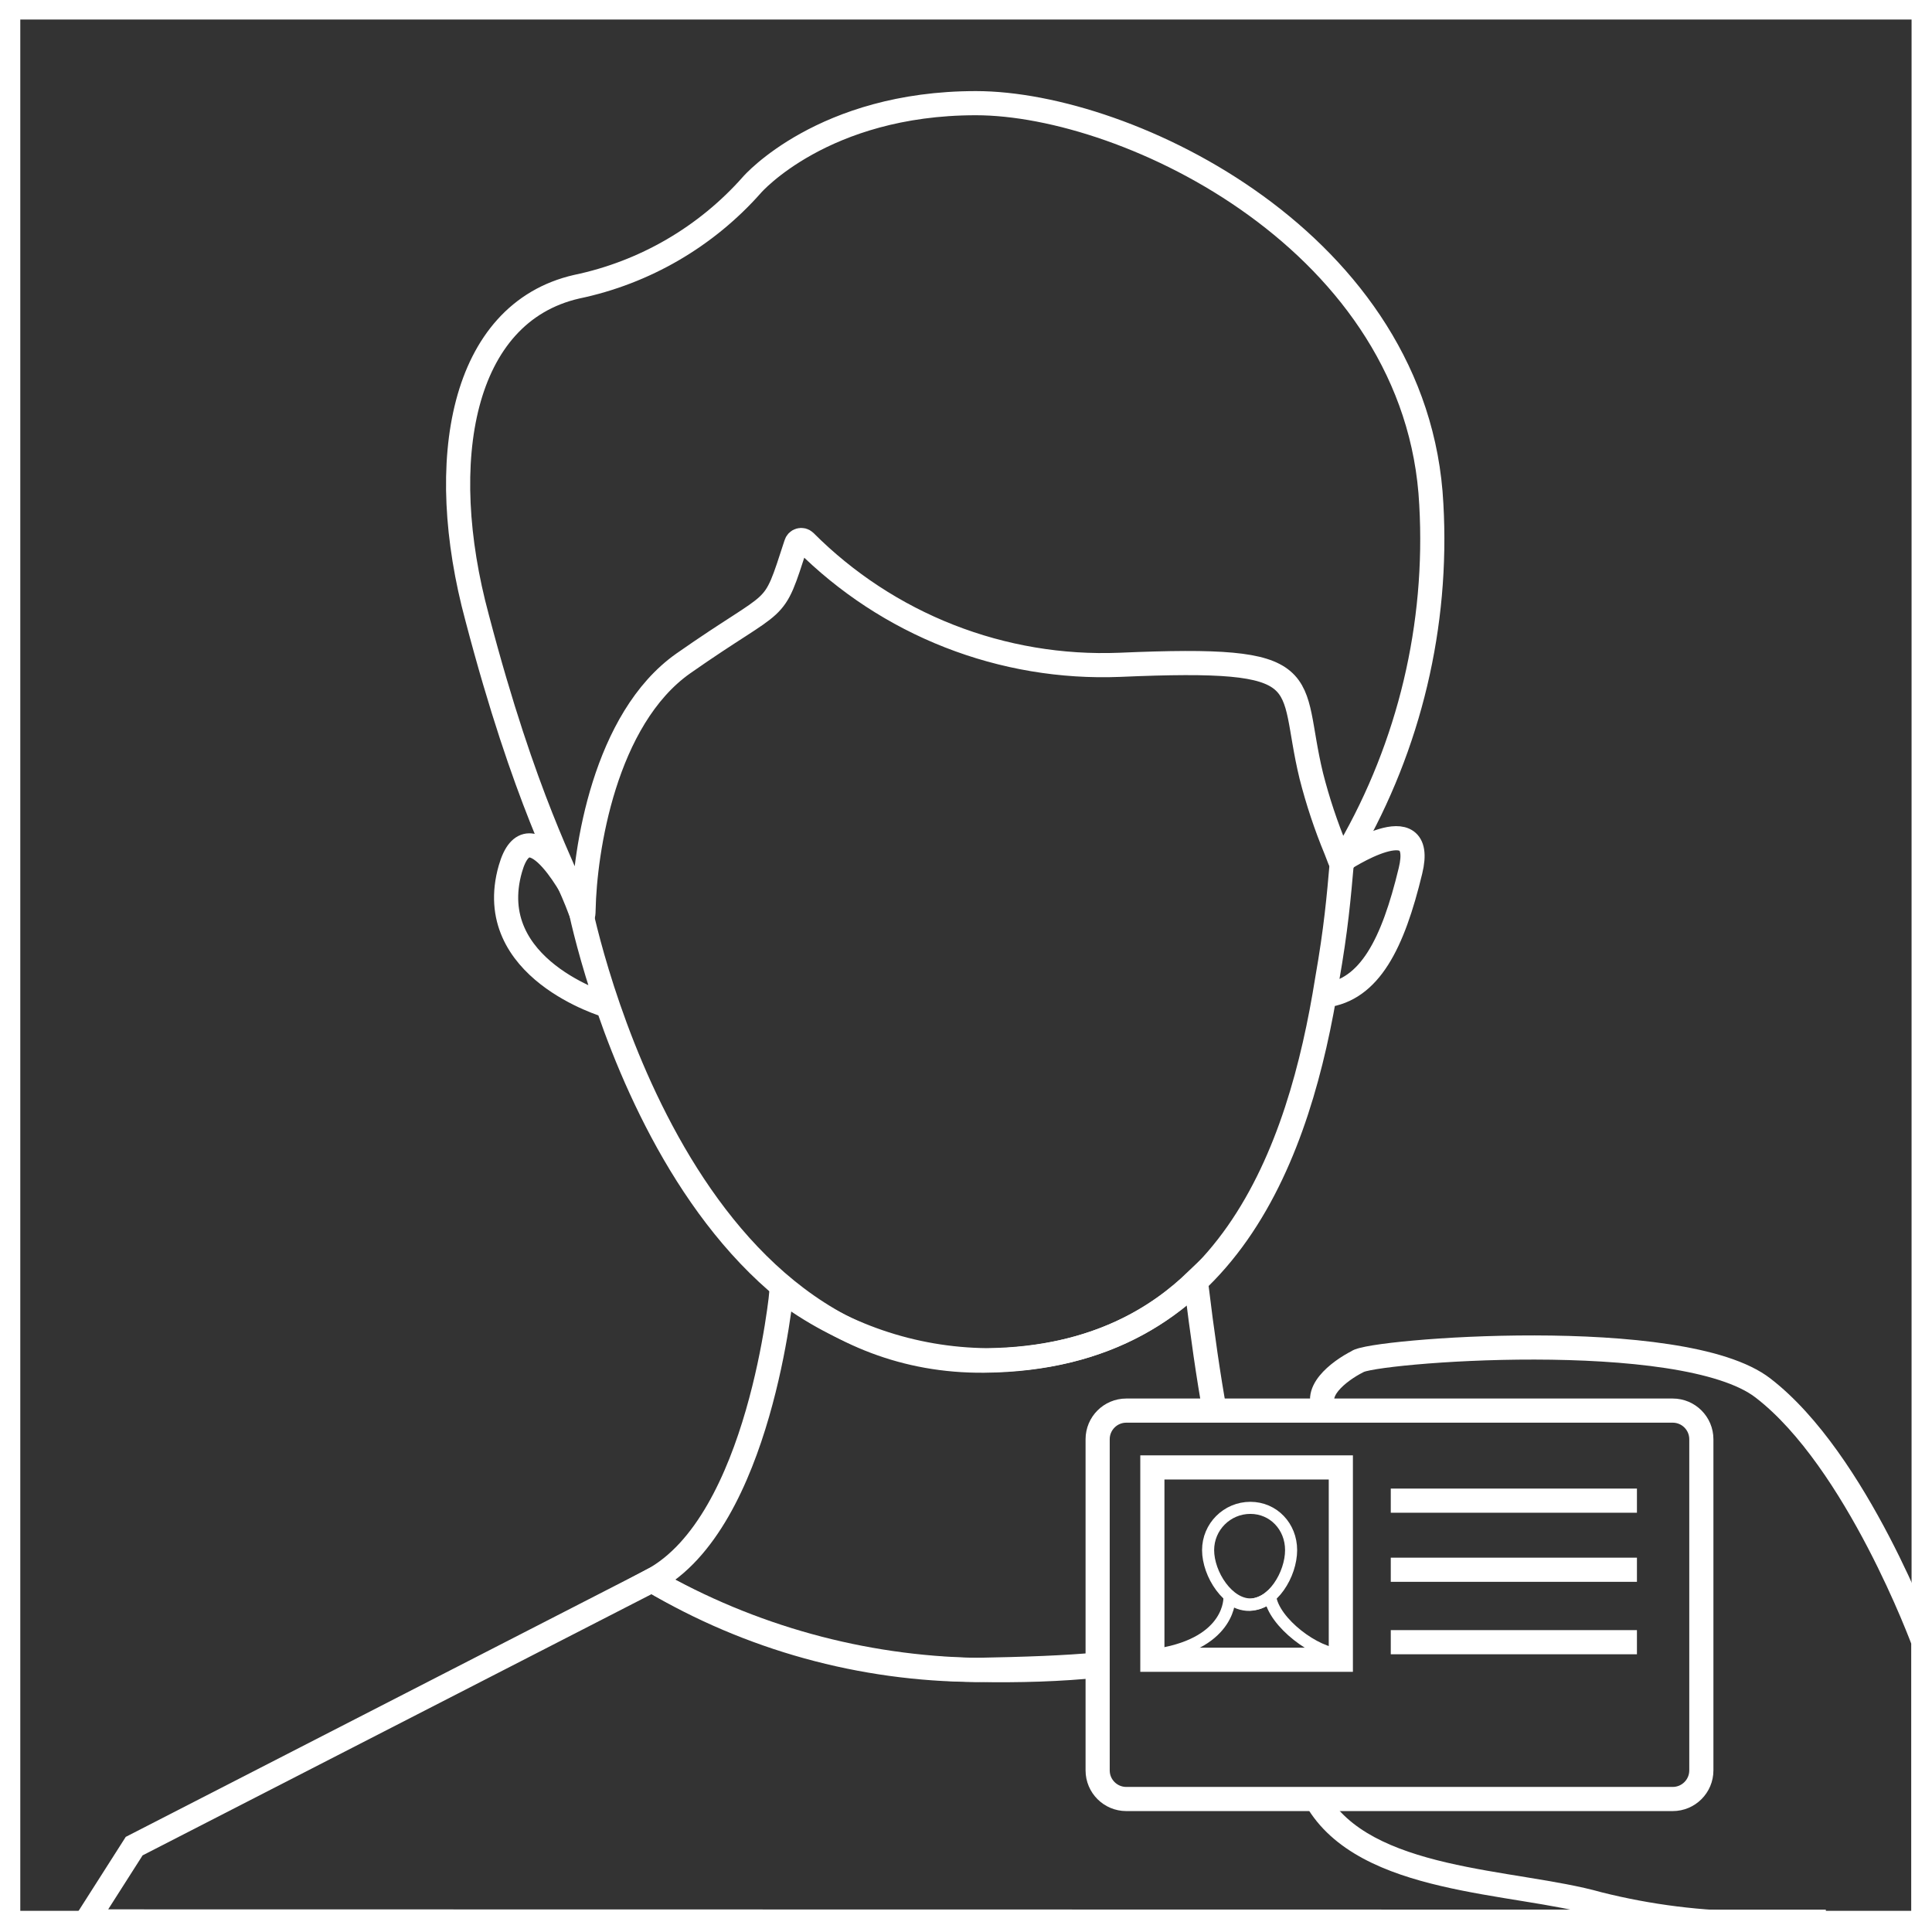 <svg width="80" height="80" viewBox="0 0 80 80" fill="none" xmlns="http://www.w3.org/2000/svg">
<rect x="0" y="0" width="80" height="80" fill="#333333" stroke="none"/>
<g clip-path="url(#clip0_1398_1352)">
<path d="M24.01 37.66C24.127 37.987 24.158 38 24.164 37.66C24.213 35.246 25.022 29.77 28.3 27.467C32.388 24.603 31.955 25.615 32.962 22.528C32.971 22.49 32.991 22.456 33.018 22.428C33.045 22.4 33.079 22.379 33.117 22.369C33.154 22.358 33.194 22.358 33.232 22.367C33.27 22.377 33.304 22.396 33.332 22.423C35.033 24.128 37.068 25.462 39.31 26.341C41.553 27.22 43.953 27.624 46.359 27.529C54.755 27.165 53.31 28.072 54.298 32.128C54.564 33.172 54.904 34.196 55.317 35.191C55.601 35.913 55.508 35.888 55.867 35.191C58.367 30.855 59.549 25.884 59.268 20.886C58.725 10.051 46.735 4.272 40.407 4.272C34.079 4.272 31.147 7.643 31.147 7.643C29.244 9.8 26.695 11.284 23.88 11.872C19.095 12.965 18.003 19.096 19.756 25.578C21.744 33.153 23.417 36.03 24.01 37.66Z" stroke="white" stroke-miterlimit="10"/>
<path d="M54.867 41.222C56.719 40.988 57.676 39.08 58.404 36.061C59.077 33.295 55.57 35.629 55.57 35.629C55.434 37.179 55.323 38.463 54.953 40.568C53.829 47.6 50.909 56.256 40.747 56.342C27.578 56.453 23.96 37.308 23.96 37.308C23.96 37.308 21.929 33.184 21.133 35.975C19.948 40.123 25.134 41.636 25.134 41.636" stroke="white" stroke-miterlimit="10"/>
<path d="M50.296 58.421C50.048 57.06 49.794 55.317 49.514 53.045C48.118 54.379 45.538 56.274 40.87 56.324C37.796 56.295 34.814 55.273 32.369 53.41C32.369 53.41 31.486 63.041 26.992 65.442C31.081 67.784 35.695 69.058 40.407 69.147C42.223 69.185 43.932 69.128 45.5 68.966" stroke="white" stroke-miterlimit="10"/>
<path d="M75.604 79.574L3.568 79.562L5.556 76.444L26.992 65.442C31.054 67.85 35.685 69.129 40.407 69.147C42.48 69.109 44.117 69.051 45.5 68.92" stroke="white" stroke-miterlimit="10"/>
<path d="M79.654 0.309H0.34V79.623H79.654V0.309Z" stroke="white" stroke-miterlimit="10"/>
<path d="M66.189 78.839L66.052 79.32L66.06 79.322L66.067 79.324L66.189 78.839ZM72.61 79.642L72.609 80.142H72.61V79.642ZM79.642 79.642V80.142H80.142V79.642H79.642ZM79.642 67.974H80.142V67.885L80.111 67.801L79.642 67.974ZM73.005 57.478L72.699 57.873L72.7 57.874L73.005 57.478ZM56.206 56.385L56.432 56.831L56.491 56.801L56.541 56.757L56.206 56.385ZM54.066 74.748C55.179 76.696 57.421 77.57 59.67 78.096C60.808 78.363 61.992 78.549 63.089 78.728C64.198 78.908 65.211 79.081 66.052 79.32L66.326 78.358C65.42 78.101 64.349 77.92 63.25 77.741C62.141 77.56 60.996 77.379 59.898 77.123C57.677 76.603 55.821 75.804 54.934 74.252L54.066 74.748ZM66.067 79.324C68.207 79.862 70.403 80.136 72.609 80.142L72.611 79.142C70.487 79.137 68.371 78.872 66.311 78.354L66.067 79.324ZM72.61 80.142H79.642V79.142H72.61V80.142ZM80.142 79.642V67.974H79.142V79.642H80.142ZM79.642 67.974C80.111 67.801 80.111 67.801 80.111 67.801C80.111 67.801 80.111 67.801 80.111 67.801C80.111 67.8 80.111 67.8 80.111 67.799C80.11 67.798 80.11 67.797 80.109 67.795C80.108 67.791 80.105 67.785 80.103 67.777C80.097 67.762 80.089 67.74 80.078 67.711C80.056 67.654 80.024 67.57 79.981 67.462C79.897 67.247 79.773 66.938 79.611 66.558C79.289 65.799 78.818 64.755 78.223 63.615C77.044 61.355 75.344 58.647 73.31 57.082L72.7 57.874C74.55 59.298 76.168 61.837 77.337 64.078C77.916 65.188 78.376 66.208 78.691 66.949C78.848 67.32 78.969 67.621 79.051 67.828C79.091 67.931 79.122 68.012 79.143 68.066C79.153 68.093 79.16 68.113 79.165 68.126C79.168 68.133 79.17 68.138 79.171 68.141C79.172 68.143 79.172 68.144 79.172 68.145C79.172 68.145 79.172 68.145 79.173 68.146C79.173 68.146 79.173 68.146 79.173 68.146C79.173 68.146 79.173 68.146 79.642 67.974ZM73.312 57.083C72.371 56.353 70.823 55.921 69.121 55.662C67.395 55.398 65.419 55.3 63.544 55.297C61.667 55.294 59.88 55.386 58.527 55.508C57.851 55.568 57.278 55.637 56.854 55.705C56.642 55.739 56.46 55.775 56.316 55.812C56.245 55.83 56.174 55.85 56.11 55.875C56.061 55.893 55.96 55.934 55.872 56.014L56.541 56.757C56.484 56.808 56.437 56.82 56.467 56.809C56.481 56.803 56.512 56.794 56.564 56.78C56.666 56.754 56.816 56.724 57.013 56.692C57.406 56.629 57.954 56.563 58.616 56.504C59.94 56.385 61.697 56.294 63.542 56.297C65.39 56.3 67.312 56.397 68.971 56.65C70.653 56.907 71.976 57.312 72.699 57.873L73.312 57.083ZM55.981 55.939C55.583 56.14 55.011 56.507 54.639 56.967C54.452 57.198 54.28 57.496 54.249 57.841C54.217 58.212 54.355 58.562 54.647 58.854L55.354 58.146C55.245 58.038 55.242 57.97 55.246 57.928C55.252 57.86 55.294 57.748 55.416 57.597C55.663 57.292 56.094 57.002 56.432 56.831L55.981 55.939Z" fill="white"/>
<path d="M69.264 58.41H46.637C45.982 58.41 45.451 58.941 45.451 59.596V73.308C45.451 73.962 45.982 74.493 46.637 74.493H69.264C69.918 74.493 70.449 73.962 70.449 73.308V59.596C70.449 58.941 69.918 58.41 69.264 58.41Z" stroke="white" stroke-miterlimit="10"/>
<path d="M55.521 60.763H47.717V68.727H55.521V60.763Z" stroke="white" stroke-miterlimit="10"/>
<path d="M48 68.5C51 68 50.909 66.146 50.909 66.146C51.141 66.35 51.44 66.46 51.749 66.455C52.06 66.431 52.355 66.31 52.594 66.109C52.73 67.183 54.5 68.5 55.5 68.5" stroke="white" stroke-width="0.5" stroke-miterlimit="10"/>
<path d="M57.589 62.139H67.782" stroke="white" stroke-miterlimit="10"/>
<path d="M57.589 65H67.782" stroke="white" stroke-miterlimit="10"/>
<path d="M57.589 68H67.782" stroke="white" stroke-miterlimit="10"/>
<path d="M53.462 64.187C53.462 64.683 53.273 65.258 52.954 65.706C52.634 66.157 52.216 66.437 51.775 66.437C51.332 66.437 50.898 66.154 50.562 65.702C50.227 65.252 50.025 64.678 50.025 64.187C50.025 63.22 50.809 62.437 51.775 62.437C52.731 62.437 53.462 63.21 53.462 64.187Z" stroke="white" stroke-width="0.5"/>
</g>
<defs>
<clipPath id="clip0_1398_1352">
<rect width="80" height="80" fill="white"/>
</clipPath>
</defs>
</svg>
